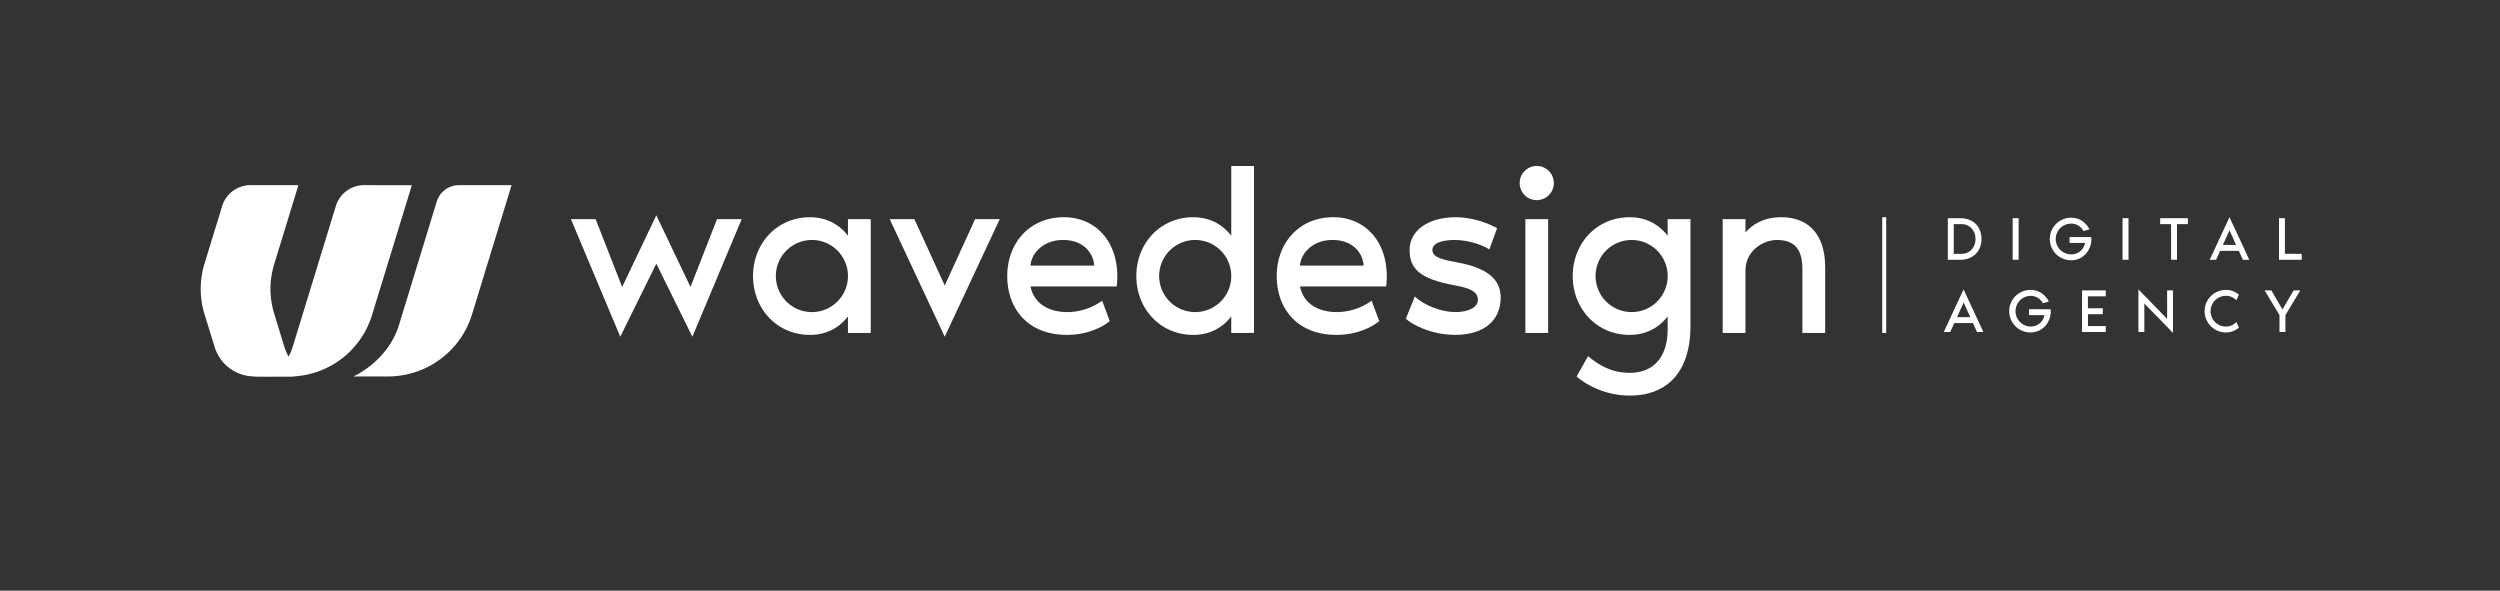 <svg id="Layer_1" data-name="Layer 1" xmlns="http://www.w3.org/2000/svg" viewBox="0 0 2457.42 580.62"><rect x="0" y="0" width="2457.42" height="580.62" fill="#333333" stroke="none"/><defs><style>.cls-1{fill:#fff;}</style></defs><path class="cls-1" d="M288.42,369.92l12.91-3.71c-1.13-.91-16.27-7.23-21.57-24.48-5.17-16.83-10.27-33.58-10.27-33.58a82.48,82.48,0,0,1,0-48.35L293.34,182H246.13a29,29,0,0,0-27.72,20.5L201,259.23a84.53,84.53,0,0,0,0,49.48L211,341.13A40.81,40.81,0,0,0,250.06,370Z"/><path class="cls-1" d="M404.82,182.06,357.9,182a29,29,0,0,0-27.76,20.5l-42.6,139C280.54,364.34,260,370,245.78,370c4.19,0-1.1.11,32.8.11h5.47a85.39,85.39,0,0,0,81.64-60.38Z"/><path class="cls-1" d="M502.87,182H451.1a22.78,22.78,0,0,0-21.78,16.1L392.21,319.37c-11,35.94-44.8,50.66-44.8,50.66h33.95A86.41,86.41,0,0,0,464,309Z"/><path class="cls-1" d="M729.07,215.38,680.58,331l-35.44-71.81L609.7,331,561.2,215.38h24.25l26.11,66.68,33.58-70.41,33.57,70.41,26.11-66.68Z"/><path class="cls-1" d="M855.9,215.38V327.29H833.52V311c-9.09,11.89-22.15,18.19-37.3,18.19-32.64,0-56-25.88-56-57.83s23.32-57.82,56-57.82c15.15,0,28.21,6.3,37.3,18.19V215.38Zm-22.38,55.95a35.44,35.44,0,1,0-35.44,35.44A35.42,35.42,0,0,0,833.52,271.33Z"/><path class="cls-1" d="M874.55,215.38H898.8l29.84,65.28,29.85-65.28h24.24L928.64,331Z"/><path class="cls-1" d="M1097.68,281.59H1013c3.5,17.49,18.66,25.18,36.38,25.18a59.34,59.34,0,0,0,34-11.19l7.46,20.05c-3,2.57-17.72,13.53-42,13.53-39.17,0-58.75-26.35-58.75-57.83,0-31.94,21.45-57.82,55.72-57.82,29.61,0,52.46,21.92,52.46,58.29A78.36,78.36,0,0,1,1097.68,281.59Zm-22.15-20.52c-.47-10.95-9.33-25.18-30.54-25.18-20.52,0-31.48,14.23-32,25.18Z"/><path class="cls-1" d="M1232.67,163.15V327.29h-22.38V311c-9.1,11.89-22.15,18.19-37.31,18.19-32.64,0-56-25.88-56-57.83s23.31-57.82,56-57.82c15.16,0,28.21,6.3,37.31,18.19V163.15Zm-22.38,108.18a35.44,35.44,0,1,0-35.44,35.44A35.43,35.43,0,0,0,1210.29,271.33Z"/><path class="cls-1" d="M1362.53,281.59H1277.9c3.5,17.49,18.65,25.18,36.37,25.18a59.34,59.34,0,0,0,34-11.19l7.46,20.05c-3,2.57-17.72,13.53-42,13.53-39.17,0-58.75-26.35-58.75-57.83,0-31.94,21.45-57.82,55.72-57.82,29.61,0,52.46,21.92,52.46,58.29A76.5,76.5,0,0,1,1362.53,281.59Zm-22.15-20.52c-.46-10.95-9.32-25.18-30.54-25.18-20.52,0-31.48,14.23-31.94,25.18Z"/><path class="cls-1" d="M1475.14,292.32c0,22.15-15.62,36.84-44.76,36.84-24.72,0-43.37-11-48.5-15.86l8.86-21.92c8.86,8.86,26.35,15.16,38.94,15.39,14.45.24,23.08-5.13,23.08-11.89,0-8.39-8.16-11.66-21.92-14.22-36.6-6.53-45.23-17.25-45.23-35.21,0-18.65,18-31.94,45.47-31.94,10,0,25.41,2.57,40.56,10.73l-7.69,21c-5.13-3.73-19.12-9.09-32.87-9.33-11-.23-23.09,2.1-23.09,9.8,0,8.39,13.29,10,26.35,12.59C1467.21,264.57,1475.14,278.56,1475.14,292.32Z"/><path class="cls-1" d="M1493.79,179.94a16.79,16.79,0,1,1,16.79,16.78A16.72,16.72,0,0,1,1493.79,179.94Zm5.6,35.44h22.38V327.29h-22.38Z"/><path class="cls-1" d="M1661.66,215.38V320.3c0,46.63-24,68.54-59.69,68.54a82.92,82.92,0,0,1-52.23-18.65l11.2-20.05c9.32,7.23,21.21,16.32,41,16.32,23.32,0,37.31-15.39,37.31-42.9V311c-9.1,11.89-22.15,18.19-37.31,18.19-32.64,0-56-25.88-56-57.83s23.31-57.82,56-57.82c15.16,0,28.21,6.3,37.31,18.19V215.38Zm-22.38,55.95a35.44,35.44,0,1,0-35.44,35.44A35.43,35.43,0,0,0,1639.28,271.33Z"/><path class="cls-1" d="M1794.09,262.94v64.35H1771.7V264.8c0-18-6.06-28.91-25.18-28.91-13.52,0-30.77,10.73-30.77,29.85v61.55h-22.39V215.38h22.39v13.05c6.53-7.46,17.48-14.92,35-14.92C1777.3,213.51,1794.09,229.83,1794.09,262.94Z"/><rect class="cls-1" x="1850.16" y="213.51" width="3.92" height="113.78"/><path class="cls-1" d="M1947.73,234.92c0,11.31-7.54,20.44-20.86,20.44h-12.23V214.48h12.23C1940.49,214.48,1947.73,223.61,1947.73,234.92Zm-5.84,0c0-8.09-5.53-14.6-13.5-14.6h-7.91v29.2h7.91C1936.36,249.52,1941.89,243,1941.89,234.92Z"/><path class="cls-1" d="M1978.39,255.36V214.48h5.84v40.88Z"/><path class="cls-1" d="M2055.75,234.92c0,11.55-8.39,20.92-19.94,20.92a20.92,20.92,0,1,1,0-41.84c8.27,0,14.6,4.62,18.06,11.43l-5.9,1.7a13.45,13.45,0,0,0-12.16-7.29,15.08,15.08,0,1,0,0,30.16,13.54,13.54,0,0,0,13.74-11.19h-15.2V233l21.28.06A17.69,17.69,0,0,1,2055.75,234.92Z"/><path class="cls-1" d="M2086.41,255.36V214.48h5.84v40.88Z"/><path class="cls-1" d="M2150.64,214.48v5.84h-10.7v35h-5.84v-35h-10.71v-5.84Z"/><path class="cls-1" d="M2200.7,246.6h-18.37l-3.95,8.76h-6.33l19.47-41.85L2211,255.36h-6.33Zm-2.68-5.84-6.5-14.36L2185,240.76Z"/><path class="cls-1" d="M2262.56,249.52v5.84h-22.38V214.48H2246v35Z"/><path class="cls-1" d="M1939.4,317.56H1921l-4,8.76h-6.33l19.46-41.85,19.47,41.85h-6.33Zm-2.68-5.84-6.51-14.35-6.5,14.35Z"/><path class="cls-1" d="M2015.85,305.88c0,11.56-8.39,20.92-19.95,20.92a20.92,20.92,0,0,1,0-41.84c8.27,0,14.6,4.62,18.07,11.43l-5.9,1.71a13.47,13.47,0,0,0-12.17-7.3,15.09,15.09,0,0,0,0,30.17,13.55,13.55,0,0,0,13.75-11.2h-15.21v-5.83l21.29.06A17.32,17.32,0,0,1,2015.85,305.88Z"/><path class="cls-1" d="M2052.35,291.28V303H2067v5.84h-14.6v11.68h17.52v5.84h-23.36V285.45h23.36v5.83Z"/><path class="cls-1" d="M2107.82,298.34v28H2102V284.47l28.22,28.95v-28H2136v41.84Z"/><path class="cls-1" d="M2198.27,316.52l2.49,5.48a19.29,19.29,0,0,1-12.77,4.8,20.92,20.92,0,1,1,0-41.84,19.23,19.23,0,0,1,12.77,4.74l-2.49,5.48a13.84,13.84,0,0,0-10.65-4.38,15.09,15.09,0,0,0,0,30.17A13.68,13.68,0,0,0,2198.27,316.52Z"/><path class="cls-1" d="M2261.1,285.45l-14.6,24.32v16.55h-5.83V309.77l-14.6-24.32h6.57l10.94,18.73,11-18.73Z"/></svg>